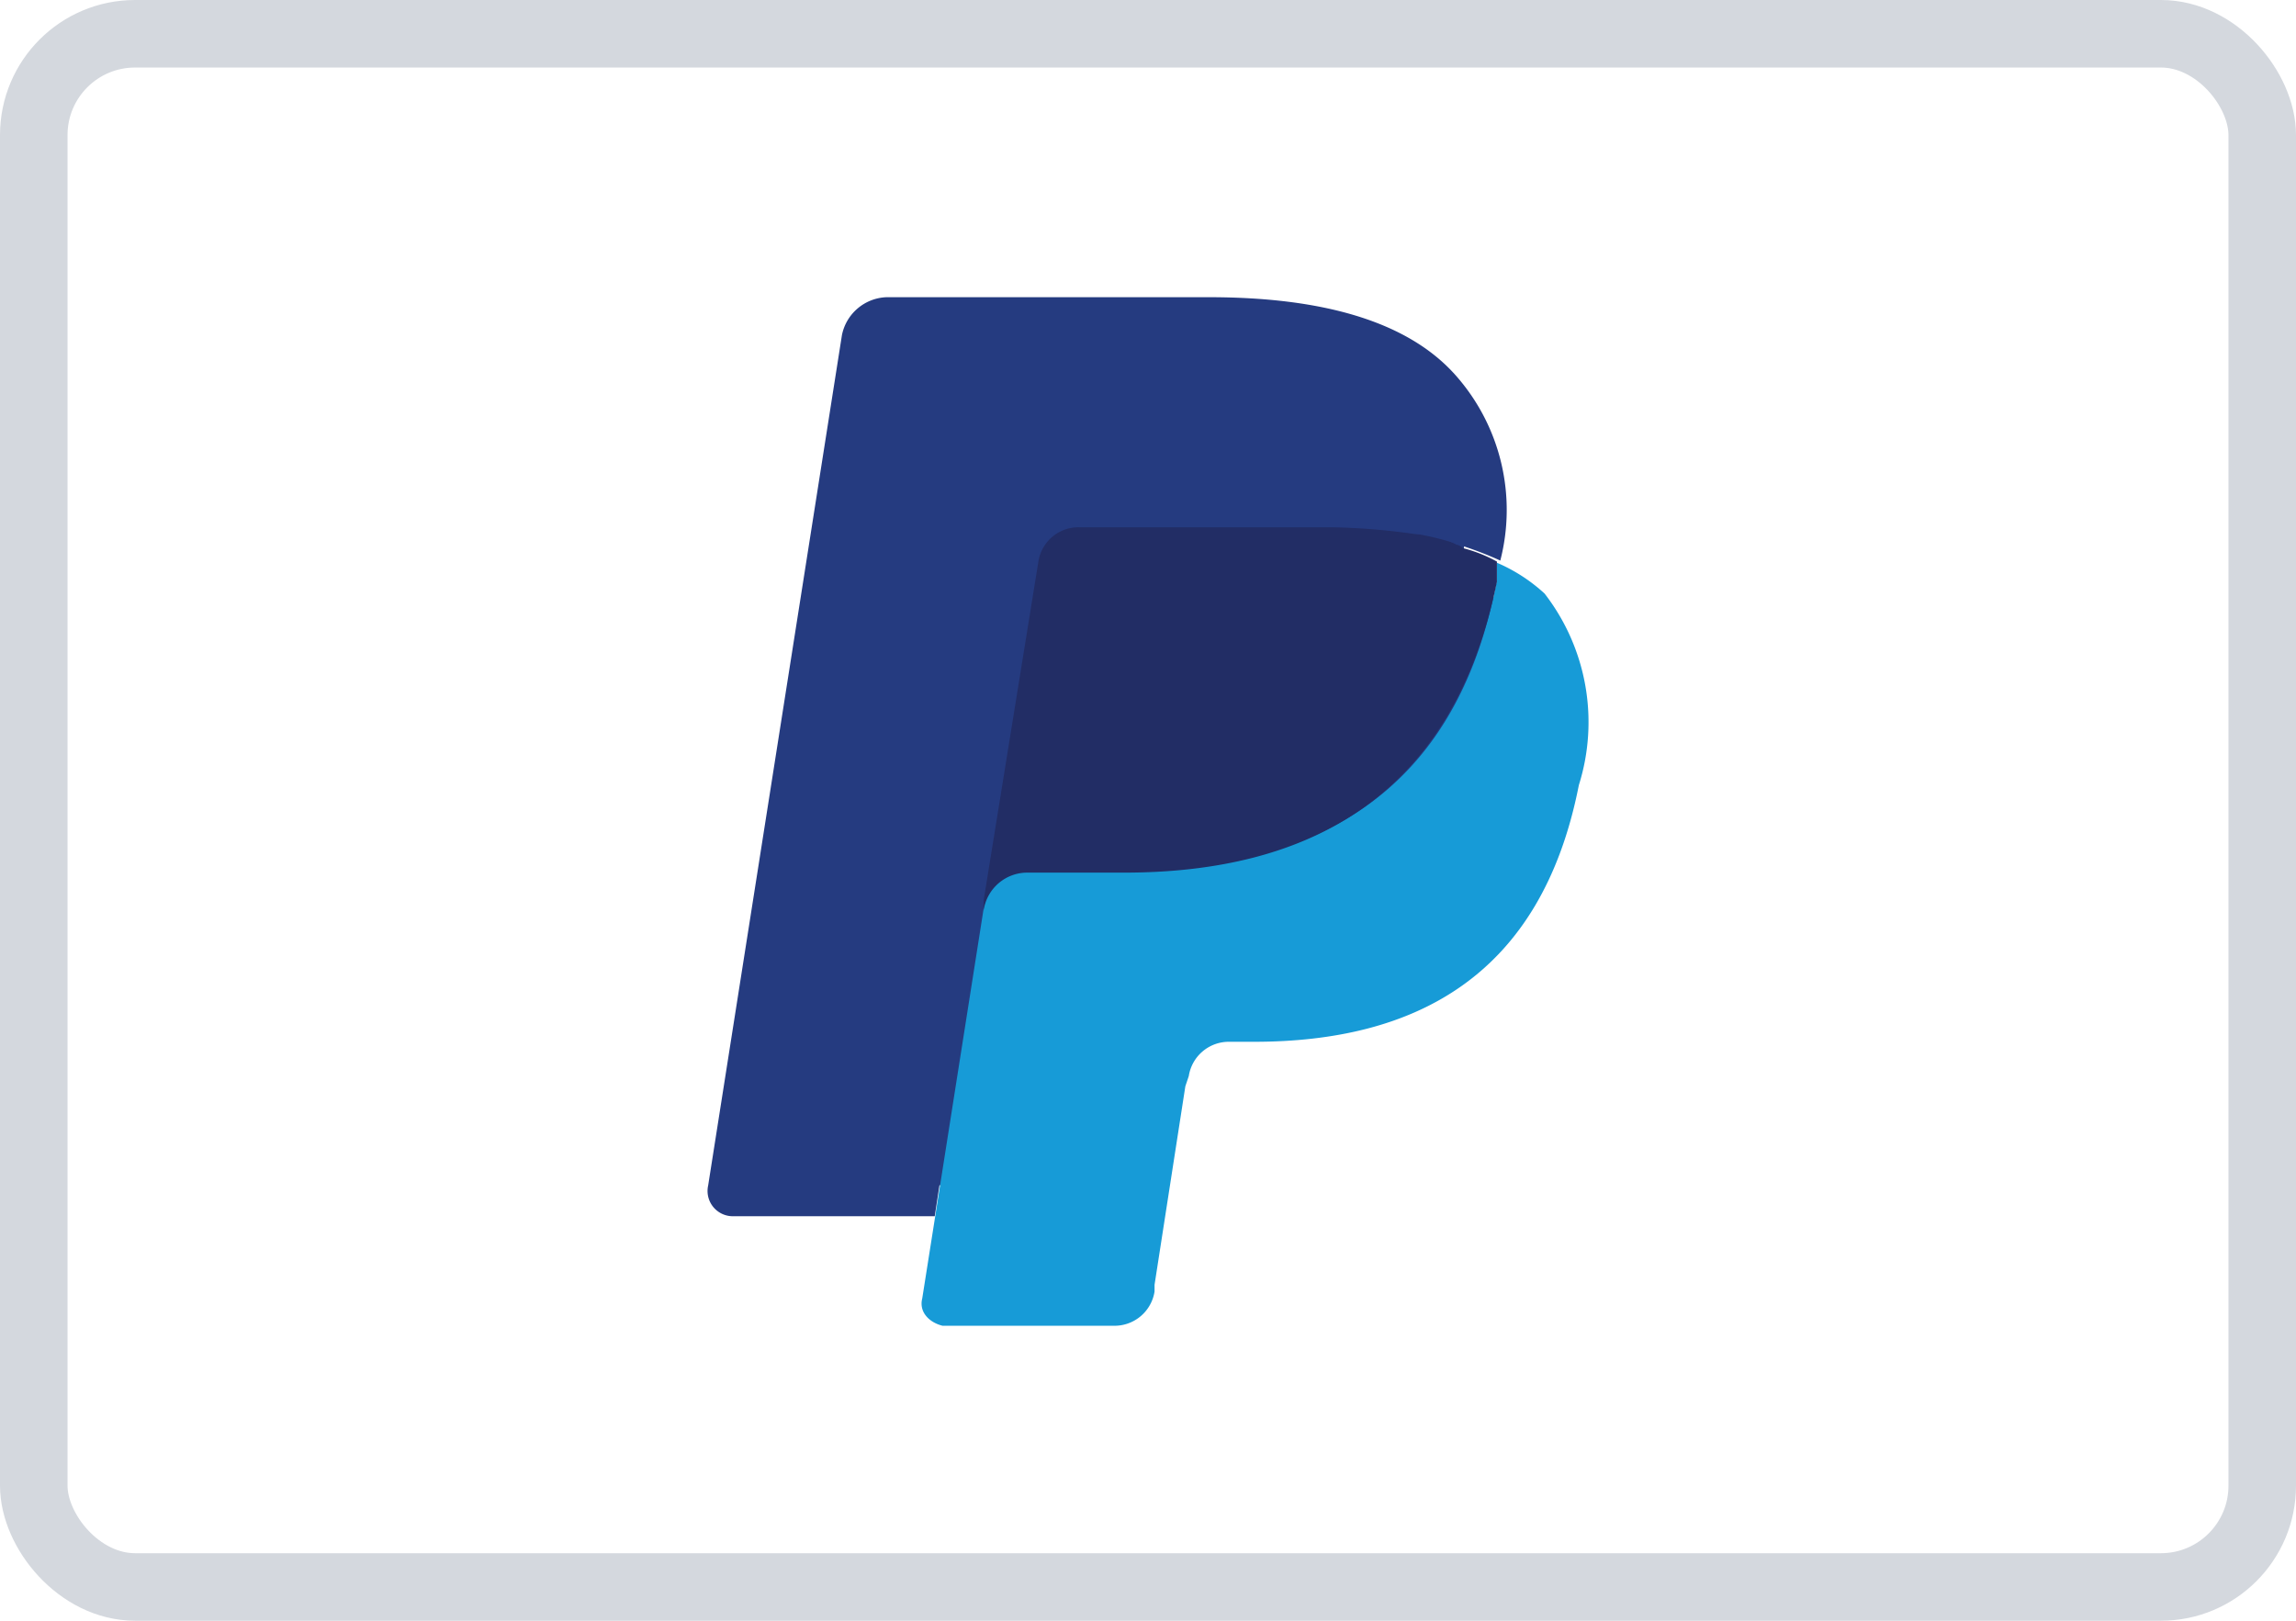 <svg xmlns="http://www.w3.org/2000/svg" xmlns:xlink="http://www.w3.org/1999/xlink" width="34" height="24" viewBox="0 0 34 24">
  <defs>
    <clipPath id="clip-path">
      <rect id="Asset_5" data-name="Asset 5" width="28" height="18" rx="2" transform="translate(23 427)" fill="#e4e4e4"/>
    </clipPath>
  </defs>
  <g id="paypal" transform="translate(-20 -424)">
    <g id="Rectangle_10" data-name="Rectangle 10" transform="translate(20 424)" fill="none" stroke="#d4d8de" stroke-width="1">
      <rect width="34" height="24" rx="2" stroke="none"/>
      <rect x="0.5" y="0.5" width="33" height="23" rx="1.5" fill="none"/>
    </g>
    <g id="Mask_Group_24" data-name="Mask Group 24" clip-path="url(#clip-path)">
      <g id="paypal-2" data-name="paypal" transform="translate(2038.738 -1210.445)">
        <rect id="Rectangle_72" data-name="Rectangle 72" width="27.692" height="18" rx="1.662" transform="translate(-2015.585 1637.446)" fill="none"/>
        <g id="PayPal_2_" data-name="PayPal (2)" transform="translate(-2008.258 1638.846)">
          <path id="Path_47" data-name="Path 47" d="M3.3,14.457l.254-1.675H.152L2.082.291q.076-.152.152-.152H7.007a4.207,4.207,0,0,1,3.25,1.015,1.983,1.983,0,0,1,.508.965,2.877,2.877,0,0,1,0,1.32v.406L11.019,4a1.147,1.147,0,0,1,.559.406,2.129,2.129,0,0,1,.457.965,4.592,4.592,0,0,1-.051,1.422,4.161,4.161,0,0,1-.609,1.625A3.539,3.539,0,0,1,10.46,9.43a3.226,3.226,0,0,1-1.269.559,6.978,6.978,0,0,1-1.574.2H7.261a1.213,1.213,0,0,0-.711.254.868.868,0,0,0-.355.66l-.051.152-.457,3v.1c0,.051,0,.051-.051.051H5.586C5.586,14.457,3.3,14.457,3.3,14.457Z" transform="translate(0.412 0.368)" fill="#253b80"/>
          <path id="Path_48" data-name="Path 48" d="M9.378,1.066V1.32C8.77,4.562,6.591,5.626,3.855,5.626H2.437a.659.659,0,0,0-.659.557l-.71,4.51-.2,1.267c-.051.2.1.355.3.405H3.7a.6.6,0,0,0,.608-.507v-.1l.456-2.939.051-.152a.6.6,0,0,1,.608-.507h.355c2.382,0,4.256-.963,4.813-3.8a3.11,3.11,0,0,0-.507-2.837A2.487,2.487,0,0,0,9.378,1.066Z" transform="translate(2.309 2.866)" fill="#179bd7"/>
          <path id="Path_49" data-name="Path 49" d="M8.1,1.181a1.349,1.349,0,0,0-.608-.152,9.839,9.839,0,0,0-1.216-.1H2.526a.6.6,0,0,0-.608.507L1.108,6.45V6.6a.652.652,0,0,1,.659-.557H3.185c2.736,0,4.864-1.115,5.523-4.306v-.3a2.117,2.117,0,0,0-.506-.2.157.157,0,0,0-.1-.051Z" transform="translate(2.979 2.478)" fill="#222d65"/>
          <path id="Path_50" data-name="Path 50" d="M4.882,3.91A.6.6,0,0,1,5.491,3.4H9.249a8.425,8.425,0,0,1,1.218.1,4.23,4.23,0,0,1,.762.2,5.268,5.268,0,0,1,.508.2,3.005,3.005,0,0,0-.66-2.742C10.366.355,9.1,0,7.422,0H2.648a.7.7,0,0,0-.66.559L.007,13.152a.374.374,0,0,0,.355.457h3l.711-4.672Z" fill="#253b80"/>
        </g>
      </g>
    </g>
  </g>
</svg>

